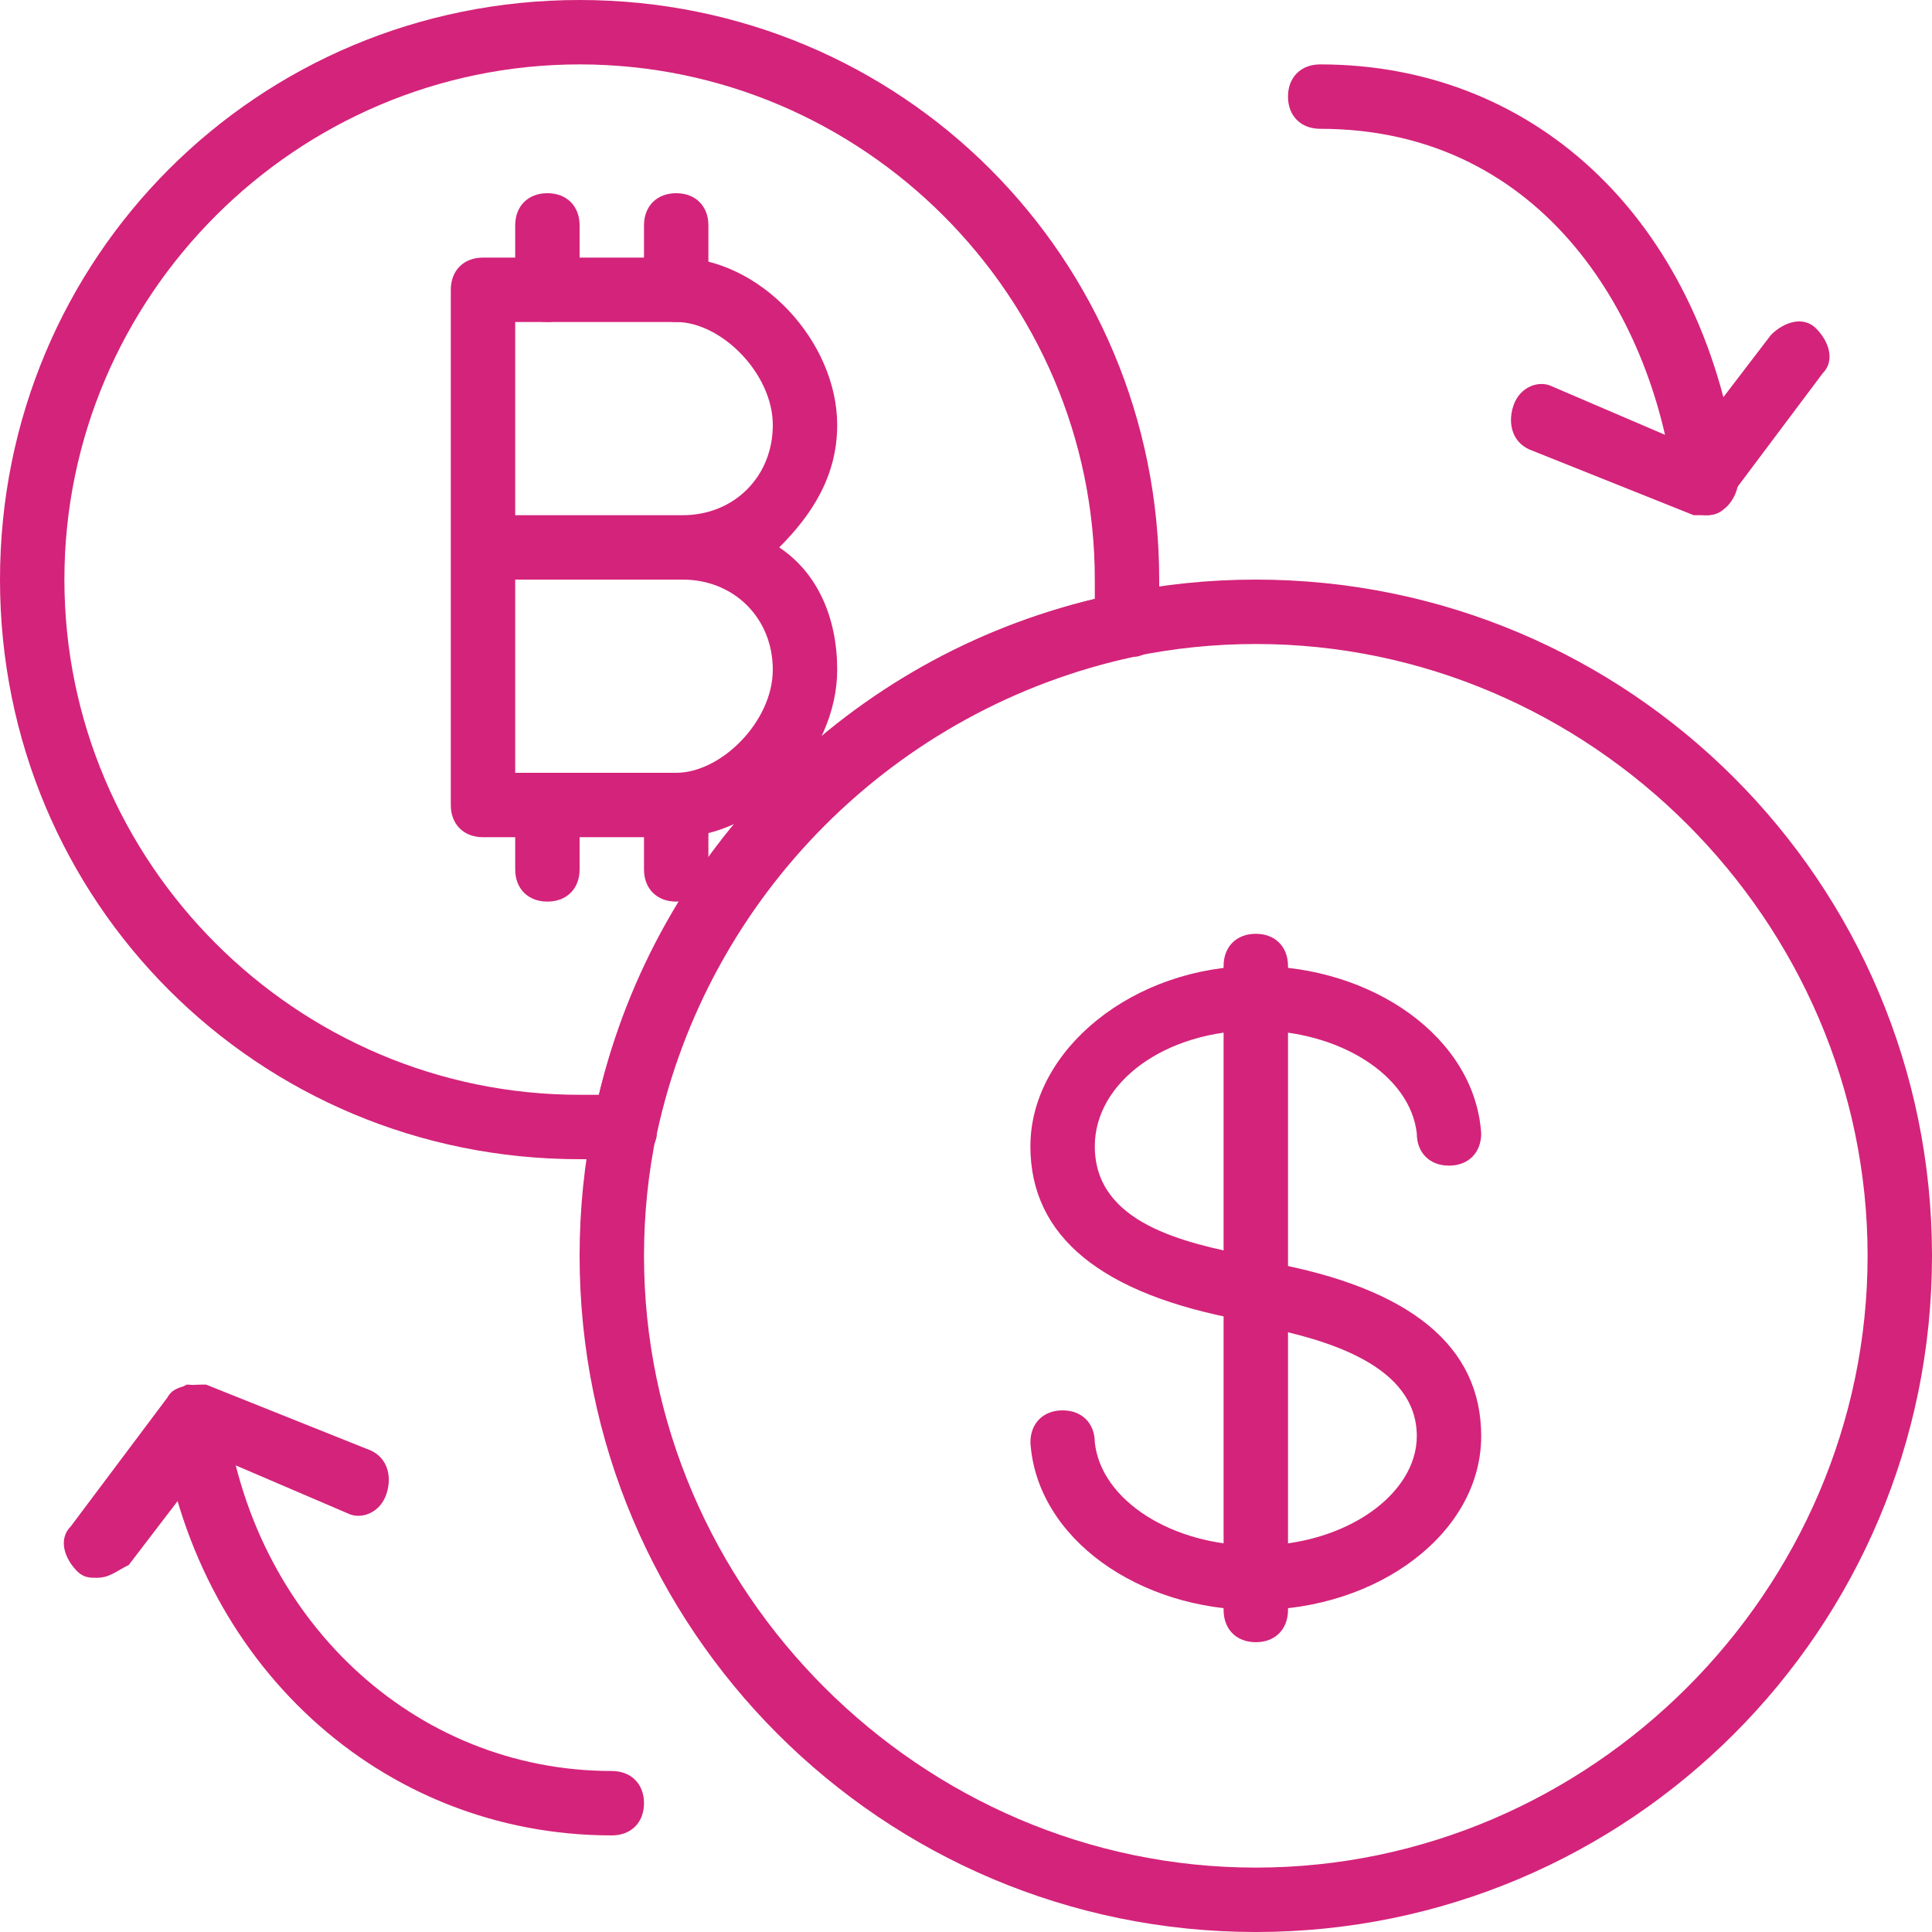 <?xml version="1.0" standalone="no"?><!DOCTYPE svg PUBLIC "-//W3C//DTD SVG 1.1//EN" "http://www.w3.org/Graphics/SVG/1.1/DTD/svg11.dtd"><svg t="1693381547240" class="icon" viewBox="0 0 1024 1024" version="1.1" xmlns="http://www.w3.org/2000/svg" p-id="1539" xmlns:xlink="http://www.w3.org/1999/xlink" width="200" height="200"><path d="M358.4 443.733h-102.4c-10.24 0-17.067-6.827-17.067-17.067v-273.067c0-10.24 6.827-17.067 17.067-17.067h102.4C402.773 136.533 443.733 180.907 443.733 225.28c0 27.307-13.653 47.787-30.72 64.853 20.48 13.653 30.72 37.547 30.72 64.853 0 44.373-40.96 88.747-85.333 88.747zM273.067 409.6h85.333c23.893 0 51.2-27.307 51.2-54.613S389.12 307.2 361.813 307.2H273.067v102.4z m0-136.533h88.747c27.307 0 47.787-20.48 47.787-47.787 0-27.307-27.307-54.613-51.2-54.613H273.067v102.4z" fill="#d4237a" p-id="1540"></path><path d="M290.133 170.667c-10.24 0-17.067-6.827-17.067-17.067v-34.133c0-10.24 6.827-17.067 17.067-17.067s17.067 6.827 17.067 17.067v34.133c0 10.24-6.827 17.067-17.067 17.067zM358.4 170.667c-10.24 0-17.067-6.827-17.067-17.067v-34.133c0-10.24 6.827-17.067 17.067-17.067s17.067 6.827 17.067 17.067v34.133c0 10.24-6.827 17.067-17.067 17.067zM290.133 477.867c-10.24 0-17.067-6.827-17.067-17.067v-34.133c0-10.24 6.827-17.067 17.067-17.067s17.067 6.827 17.067 17.067v34.133c0 10.24-6.827 17.067-17.067 17.067zM358.4 477.867c-10.24 0-17.067-6.827-17.067-17.067v-34.133c0-10.24 6.827-17.067 17.067-17.067s17.067 6.827 17.067 17.067v34.133c0 10.24-6.827 17.067-17.067 17.067zM51.2 836.267c-3.413 0-6.827 0-10.24-3.413-6.827-6.827-10.24-17.067-3.413-23.893l51.2-68.267c3.413-6.827 13.653-6.827 20.48-6.827l85.333 34.133c10.24 3.413 13.653 13.653 10.24 23.893s-13.653 13.653-20.48 10.24l-71.68-30.72L68.267 829.44c-6.827 3.413-10.24 6.827-17.067 6.827z" fill="#d4237a" p-id="1541"></path><path d="M324.267 972.8c-122.88 0-221.867-92.16-238.933-218.453 0-10.24 6.827-17.067 13.653-20.48 10.24 0 17.067 6.827 20.48 13.653 13.653 109.227 98.987 191.147 204.8 191.147 10.24 0 17.067 6.827 17.067 17.067s-6.827 17.067-17.067 17.067z" fill="#d4237a" p-id="1542"></path><path d="M904.533 273.067h-6.827l-85.333-34.133c-10.24-3.413-13.653-13.653-10.24-23.893s13.653-13.653 20.48-10.24l71.68 30.72 44.373-58.027c6.827-6.827 17.067-10.24 23.893-3.413 6.827 6.827 10.24 17.067 3.413 23.893l-51.2 68.267c0 3.413-3.413 6.827-10.24 6.827z" fill="#d4237a" p-id="1543"></path><path d="M904.533 273.067c-6.827 0-17.067-6.827-17.067-13.653C877.227 170.667 819.2 68.267 699.733 68.267c-10.24 0-17.067-6.827-17.067-17.067s6.827-17.067 17.067-17.067c116.053 0 204.8 85.333 221.867 218.453 0 10.24-6.827 20.48-17.067 20.48z" fill="#d4237a" p-id="1544"></path><path d="M307.2 614.4c-170.667 0-307.2-136.533-307.2-307.2s136.533-307.2 307.2-307.2 307.2 136.533 307.2 307.2v27.307c0 6.827-6.827 13.653-13.653 13.653-126.293 27.307-225.28 126.293-252.587 252.587 0 6.827-6.827 13.653-13.653 13.653H307.2zM307.2 34.133C157.013 34.133 34.133 157.013 34.133 307.2s122.88 273.067 273.067 273.067h10.24c30.72-129.707 133.12-232.107 262.827-262.827V307.2c0-150.187-122.88-273.067-273.067-273.067z" fill="#d4237a" p-id="1545"></path><path d="M665.6 1024C467.627 1024 307.2 863.573 307.2 665.6S467.627 307.2 665.6 307.2 1024 467.627 1024 665.6 863.573 1024 665.6 1024z m0-682.667c-177.493 0-324.267 146.773-324.267 324.267s146.773 324.267 324.267 324.267 324.267-146.773 324.267-324.267-146.773-324.267-324.267-324.267z" fill="#d4237a" p-id="1546"></path><path d="M665.6 853.333c-61.44 0-116.053-37.547-119.467-88.747 0-10.24 6.827-17.067 17.067-17.067s17.067 6.827 17.067 17.067c3.413 30.72 40.96 54.613 85.333 54.613 47.787 0 85.333-27.307 85.333-58.027 0-37.547-47.787-51.2-81.92-58.027l-10.24-3.413c-75.093-13.653-112.64-44.373-112.64-92.16 0-51.2 54.613-95.573 119.467-95.573 61.44 0 116.053 37.547 119.467 88.747 0 10.24-6.827 17.067-17.067 17.067s-17.067-6.827-17.067-17.067c-3.413-30.72-40.96-54.613-85.333-54.613-47.787 0-85.333 27.307-85.333 61.44 0 40.96 47.787 51.2 81.92 58.027l10.24 3.413c75.093 13.653 112.64 44.373 112.64 92.16 0 51.2-54.613 92.16-119.467 92.16z" fill="#d4237a" p-id="1547"></path><path d="M665.6 870.4c-10.24 0-17.067-6.827-17.067-17.067V512c0-10.24 6.827-17.067 17.067-17.067s17.067 6.827 17.067 17.067v341.333c0 10.24-6.827 17.067-17.067 17.067z" fill="#d4237a" p-id="1548"></path></svg>